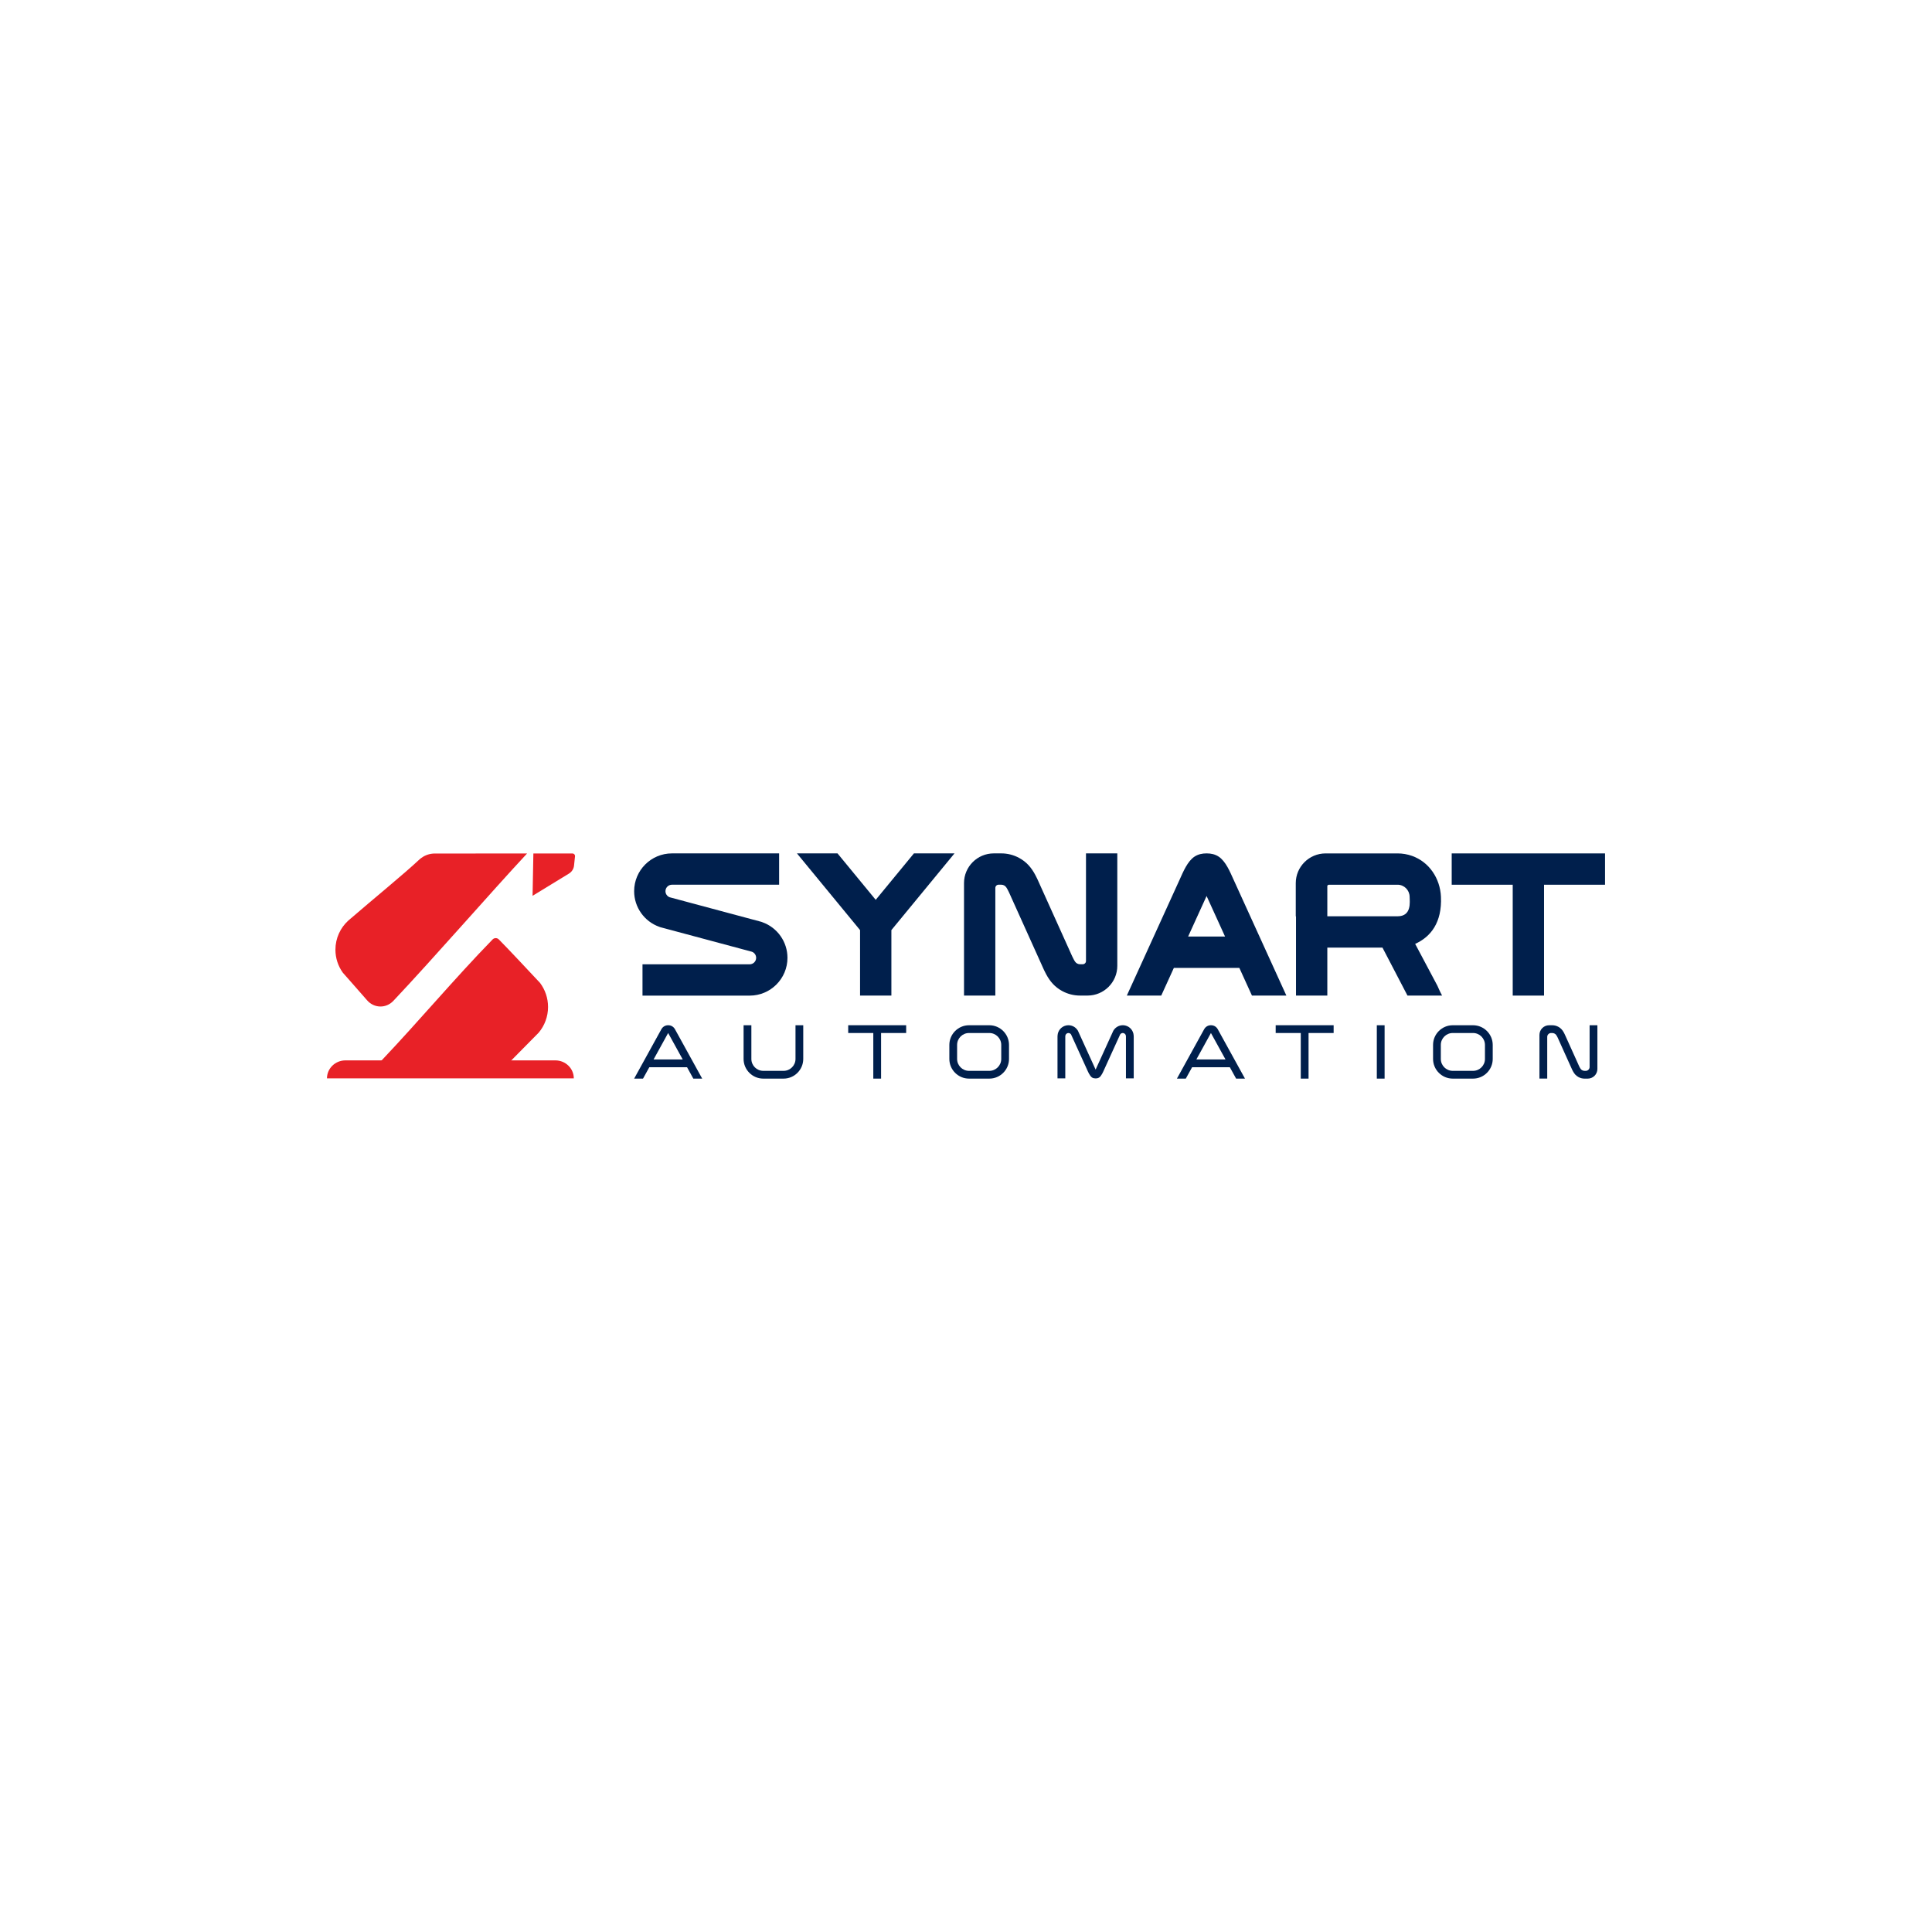 <?xml version="1.0" encoding="utf-8"?>
<!-- Generator: Adobe Illustrator 23.1.0, SVG Export Plug-In . SVG Version: 6.00 Build 0)  -->
<svg version="1.1" id="Layer_1" xmlns="http://www.w3.org/2000/svg" xmlns:xlink="http://www.w3.org/1999/xlink" x="0px" y="0px"
	 viewBox="0 0 1080 1080" style="enable-background:new 0 0 1080 1080;" xml:space="preserve">
<style type="text/css">
	.st0{fill:none;}
	.st1{fill:#FFFFFF;}
	.st2{fill:#E82127;}
	.st3{fill:#001F4C;}
</style>
<rect class="st0" width="1080" height="1080"/>
<g>
	<g>
		<path class="st2" d="M306.36,562.89c0,5.44-1.94,10.42-5.17,14.31l-0.02,0.02c-0.87,0.89-1.75,1.78-2.63,2.68c0,0,0,0-0.01,0
			c-4.23,4.29-8.46,8.58-12.7,12.86c-1.91,1.92-3.82,3.84-5.73,5.75c-0.97,0.97-2.55,1.87-3.86,1.87
			c-23.01,0.11-69.37,0.07-70.32,0.08c2.5-2.54,4.97-5.11,7.43-7.71c20.94-22.06,40.83-45.84,62-67.58
			c0.95-0.98,2.52-1.01,3.48-0.04c0.01,0.01,0.01,0.01,0.02,0.02c6.16,6.25,12.97,13.59,19.62,20.66c1.14,1.22,2.28,2.43,3.41,3.63
			C304.7,553.21,306.36,557.86,306.36,562.89z"/>
		<path class="st2" d="M294.64,477.1c-20.12,21.59-51.69,57.93-74.72,82.36c-4.11,4.36-10.75,4.23-14.69-0.27
			c-3.49-3.98-6.98-7.96-10.46-11.92c-0.06-0.07-0.13-0.14-0.19-0.21c-0.99-1.13-1.98-2.25-2.97-3.37c-2.58-3.61-4.1-8.03-4.1-12.8
			c0-6.44,2.77-12.24,7.18-16.27c0.01-0.01,0.02-0.02,0.04-0.03c0.28-0.25,0.56-0.49,0.85-0.73c0.01-0.01,0.01-0.01,0.02-0.02
			c12.86-11.11,30.44-25.48,38.66-33.21c0.11-0.11,0.22-0.2,0.33-0.3c0.01-0.01,0.02-0.01,0.03-0.02c0.02-0.02,0.05-0.04,0.08-0.06
			c0-0.01,0.01-0.01,0.01-0.01c0.13-0.11,0.25-0.21,0.38-0.31c0.04-0.04,0.1-0.08,0.14-0.12c0,0,0.01,0,0.01-0.01
			c1.9-1.47,4.22-2.42,6.75-2.63c0.04,0,0.07,0,0.11-0.01c0.28-0.02,0.57-0.03,0.86-0.03h0.18
			C262.58,477.11,293.24,477.12,294.64,477.1z"/>
		<path class="st2" d="M320.76,602.82H182.78l0,0c0-5.55,4.62-10.06,10.32-10.06h117.35C316.14,592.76,320.76,597.26,320.76,602.82
			L320.76,602.82z"/>
		<path class="st2" d="M321.45,478.53C321.45,478.53,321.45,478.53,321.45,478.53c0,0.09-0.03,0.31-0.03,0.31l-0.53,5.01
			c-0.19,1.86-1.24,3.51-2.83,4.48l-20.35,12.43l0.45-23.66h21.96c0,0,0.01,0,0.01,0C320.86,477.17,321.45,477.78,321.45,478.53z"/>
	</g>
	<g>
		<g>
			<path class="st3" d="M359.45,602.95h-4.96l15.21-27.59c0.78-1.42,2.18-2.25,3.81-2.25c1.63,0,3.02,0.82,3.81,2.25l15.21,27.59
				h-4.96l-3.51-6.37h-21.08L359.45,602.95z M365.36,592.23h16.28l-8.14-14.77L365.36,592.23z"/>
			<path class="st3" d="M449.02,573.12v18.84c0,6.05-4.95,10.99-10.99,10.99h-11.37c-6.04,0-10.99-4.95-10.99-10.99v-18.84h4.35
				v18.84c0,3.66,2.99,6.65,6.65,6.65h11.37c3.66,0,6.65-2.99,6.65-6.65v-18.84H449.02z"/>
			<path class="st3" d="M488.17,577.46h-14.02v-4.35h32.4v4.35h-14.02v25.49h-4.35V577.46z"/>
			<path class="st3" d="M541.68,573.12h11.37c6.04,0,10.99,4.95,10.99,10.99v7.85c0,6.05-4.95,10.99-10.99,10.99h-11.37
				c-6.04,0-10.99-4.95-10.99-10.99v-7.85C530.69,578.07,535.64,573.12,541.68,573.12z M553.05,577.46h-11.37
				c-3.66,0-6.65,2.99-6.65,6.65v7.85c0,3.66,2.99,6.65,6.65,6.65h11.37c3.66,0,6.65-2.99,6.65-6.65v-7.85
				C559.7,580.45,556.71,577.46,553.05,577.46z"/>
			<path class="st3" d="M622.64,575.75c1.07-1.55,2.79-2.52,4.67-2.63c0.11-0.01,0.23-0.01,0.34-0.01c0.46,0,0.91,0.05,1.36,0.15
				c2.65,0.6,4.58,2.89,4.72,5.6l0,0.03l0,0.03c0.02,0.19,0.03,0.38,0.03,0.57v23.32h-4.35V579.5c0-0.1-0.01-0.19-0.02-0.29
				c0-0.81-0.56-1.52-1.36-1.7c-0.13-0.03-0.26-0.04-0.39-0.04c-0.52,0-1.01,0.23-1.34,0.63l-0.12,0.15l-8.85,19.44
				c-0.62,1.37-1.6,3.8-2.89,4.64c-0.6,0.39-1.29,0.51-1.99,0.51c-0.7,0-1.39-0.11-1.99-0.51c-1.29-0.84-2.27-3.27-2.89-4.64
				l-8.85-19.44l-0.12-0.15c-0.33-0.4-0.82-0.63-1.34-0.63c-0.13,0-0.26,0.01-0.39,0.04c-0.79,0.18-1.35,0.89-1.35,1.7
				c-0.01,0.1-0.02,0.19-0.02,0.29v23.32h-4.35V579.5c0-0.19,0.01-0.38,0.03-0.57l0-0.03l0-0.03c0.15-2.71,2.08-5,4.73-5.6
				c0.44-0.1,0.9-0.15,1.36-0.15c0.11,0,0.23,0,0.34,0.01c1.88,0.1,3.6,1.07,4.67,2.63l0.27,0.39l9.91,21.76l9.91-21.76
				L622.64,575.75z"/>
			<path class="st3" d="M662.87,602.95h-4.96l15.21-27.59c0.78-1.42,2.18-2.25,3.81-2.25c1.63,0,3.02,0.82,3.81,2.25l15.21,27.59
				h-4.96l-3.51-6.37h-21.08L662.87,602.95z M668.78,592.23h16.28l-8.14-14.77L668.78,592.23z"/>
			<path class="st3" d="M727.13,577.46h-14.02v-4.35h32.4v4.35h-14.02v25.49h-4.35V577.46z"/>
			<path class="st3" d="M774,573.12v29.83h-4.35v-29.83H774z"/>
			<path class="st3" d="M812.08,573.12h11.37c6.04,0,10.99,4.95,10.99,10.99v7.85c0,6.05-4.95,10.99-10.99,10.99h-11.37
				c-6.04,0-10.99-4.95-10.99-10.99v-7.85C801.08,578.07,806.03,573.12,812.08,573.12z M823.45,577.46h-11.37
				c-3.66,0-6.65,2.99-6.65,6.65v7.85c0,3.66,2.99,6.65,6.65,6.65h11.37c3.66,0,6.65-2.99,6.65-6.65v-7.85
				C830.09,580.45,827.1,577.46,823.45,577.46z"/>
			<path class="st3" d="M860.56,578.53c0-2.99,2.43-5.41,5.41-5.41h1.74c1.19,0,2.36,0.3,3.4,0.86c1.46,0.79,2.36,1.87,3.14,3.32
				c0.15,0.28,0.29,0.57,0.43,0.86c0.12,0.24,0.23,0.49,0.34,0.74c0.09,0.2,0.18,0.4,0.27,0.59l6.91,15.31
				c0.09,0.2,0.18,0.41,0.27,0.61c0.1,0.22,0.19,0.43,0.29,0.64c0.11,0.22,0.21,0.44,0.33,0.66c0.36,0.66,0.69,1.19,1.38,1.56
				c0.41,0.22,0.87,0.34,1.33,0.34h0.64c1.19,0,2.16-0.97,2.16-2.16v-23.32h4.35v24.42c0,2.99-2.43,5.41-5.41,5.41h-1.74
				c-1.19,0-2.36-0.3-3.4-0.86c-1.46-0.79-2.36-1.87-3.14-3.32c-0.15-0.28-0.3-0.57-0.43-0.86c-0.12-0.24-0.23-0.49-0.34-0.74
				c-0.09-0.2-0.18-0.4-0.27-0.6l-6.91-15.31c-0.09-0.2-0.18-0.41-0.27-0.61c-0.1-0.22-0.19-0.43-0.29-0.64
				c-0.1-0.22-0.21-0.44-0.33-0.66c-0.36-0.66-0.69-1.19-1.38-1.56c-0.41-0.22-0.87-0.34-1.33-0.34h-0.64
				c-1.19,0-2.16,0.97-2.16,2.16v23.32h-4.35V578.53z"/>
		</g>
		<g>
			<path class="st3" d="M368.56,518.1c-8.43-2.99-14.07-10.97-14.07-19.92c0-11.66,9.47-21.13,21.13-21.13h59.91v17.51h-59.91
				c-2,0-3.62,1.62-3.62,3.62c0,1.52,0.95,2.88,2.37,3.4l51.15,13.71l0.61,0.22c8.43,2.99,14.07,10.97,14.07,19.92
				c0,11.66-9.47,21.13-21.13,21.13h-59.91v-17.51h59.91c2,0,3.62-1.62,3.62-3.62c0-1.52-0.95-2.88-2.37-3.4l-51.15-13.71
				L368.56,518.1z"/>
			<path class="st3" d="M468.17,477.05l21.36,25.96l21.36-25.96h22.68l-35.28,42.88v36.6h-17.51v-36.6l-35.28-42.88H468.17z"/>
			<path class="st3" d="M555.52,477.05h4.22c3.46,0,6.87,0.86,9.92,2.51c4.17,2.25,6.82,5.36,9.04,9.48
				c0.4,0.74,0.77,1.49,1.13,2.24c0.29,0.62,0.58,1.24,0.85,1.87c0.21,0.48,0.42,0.96,0.64,1.43l16.79,37.23
				c0.23,0.5,0.45,1,0.67,1.5c0.22,0.5,0.45,0.99,0.68,1.49c0.23,0.48,0.47,0.96,0.72,1.43c0.51,0.94,0.98,1.86,1.96,2.39
				c0.49,0.26,1.03,0.4,1.59,0.4h1.55c0.98,0,1.79-0.81,1.79-1.79v-60.18h17.51v62.85c0,9.18-7.45,16.63-16.63,16.63h-4.22
				c-3.46,0-6.87-0.86-9.92-2.51c-4.17-2.25-6.82-5.36-9.04-9.48c-0.4-0.74-0.77-1.48-1.13-2.24c-0.29-0.62-0.58-1.24-0.85-1.87
				c-0.21-0.48-0.42-0.96-0.64-1.43l-16.79-37.23c-0.23-0.5-0.45-1-0.67-1.5c-0.22-0.5-0.45-0.99-0.68-1.49
				c-0.23-0.48-0.47-0.96-0.72-1.43c-0.51-0.94-0.98-1.86-1.96-2.39c-0.49-0.26-1.03-0.4-1.59-0.4h-1.55
				c-0.98,0-1.79,0.81-1.79,1.79v60.18h-17.51v-62.85C538.88,484.5,546.34,477.05,555.52,477.05z"/>
			<path class="st3" d="M667.75,478.85c2.04-1.34,4.33-1.8,6.74-1.8s4.7,0.46,6.74,1.8c3.96,2.6,6.38,8.57,8.28,12.74l29.58,64.95
				h-19.24l-7.06-15.49h-36.59l-7.06,15.49h-19.24l29.58-64.95C661.37,487.42,663.79,481.45,667.75,478.85z M674.49,500.87
				l-10.32,22.66h20.64L674.49,500.87z"/>
			<path class="st3" d="M724.34,512.28v-18.59c0-9.19,7.46-16.59,16.63-16.63h0.14h40.15c2.76,0,5.49,0.47,8.08,1.39
				c9.63,3.43,15.7,12.61,16.16,22.86c0.65,14.38-5.73,22.44-14.42,26.32l12.45,23.43c0.23,0.5,0.45,1,0.67,1.5
				c0.22,0.5,0.45,0.99,0.68,1.49c0.16,0.34,0.33,0.68,0.5,1.02l0.76,1.47h-19.35l-13.98-26.82h-30.83v26.82h-17.51v-44.26H724.34z
				 M787.99,501.24c-0.08-3.68-3.06-6.67-6.74-6.67h-38.29c-0.41,0-0.79,0.23-0.98,0.59v17.05h39.27
				C789.18,512.2,788.05,504.25,787.99,501.24z"/>
			<path class="st3" d="M811.51,494.57v-17.51h85.72v17.51h-34.1v61.97h-17.51v-61.97H811.51z"/>
		</g>
	</g>
</g>
</svg>
